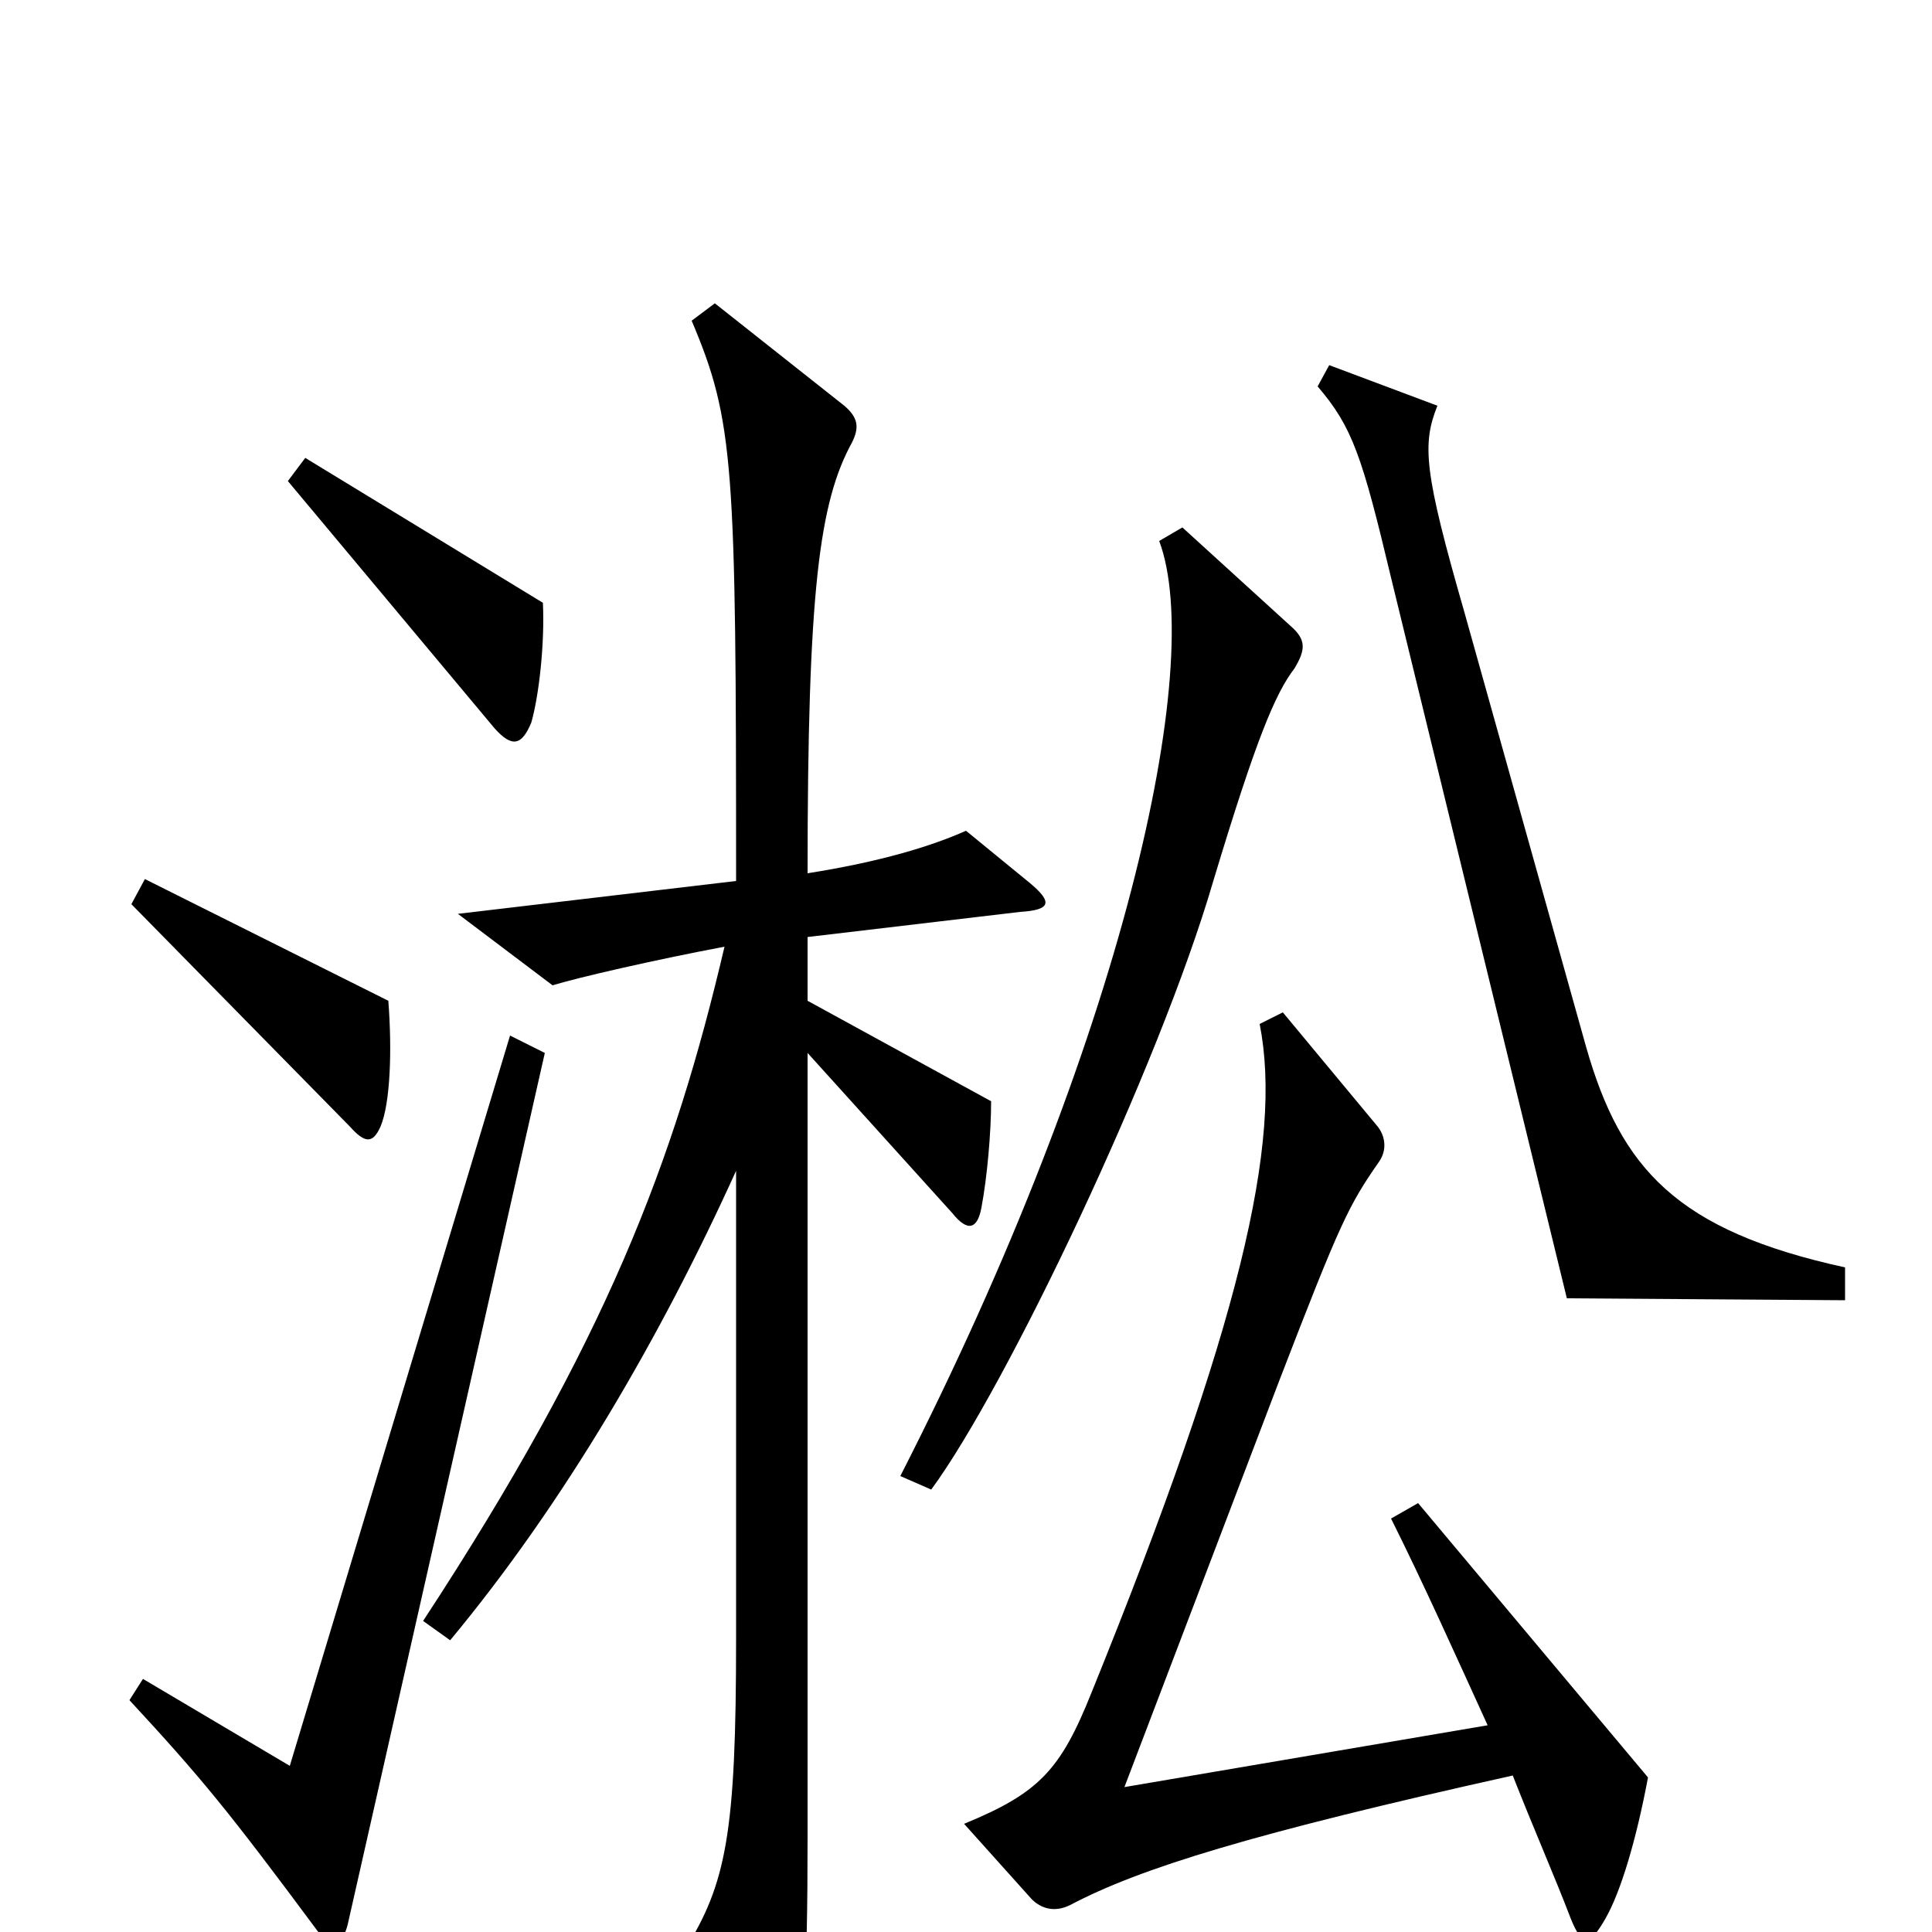<svg xmlns="http://www.w3.org/2000/svg" viewBox="0 -1000 1000 1000">
	<path fill="#000000" d="M281 -688L158 -763L149 -751L256 -623C265 -613 270 -614 275 -626C279 -640 282 -667 281 -688ZM955 -327V-344C868 -363 839 -395 821 -458L758 -683C737 -756 736 -770 744 -790L688 -811L682 -800C700 -779 705 -764 720 -701L811 -328ZM670 -654C676 -664 676 -669 668 -676L612 -727L600 -720C624 -656 582 -463 466 -236L482 -229C521 -282 600 -448 628 -544C650 -617 660 -641 670 -654ZM201 -482L75 -545L68 -532L181 -417C189 -408 193 -408 197 -417C202 -429 203 -456 201 -482ZM533 -543L500 -570C482 -562 456 -554 418 -548C418 -694 424 -740 441 -771C445 -779 444 -784 437 -790L370 -843L358 -834C380 -782 381 -760 381 -544L237 -527L286 -490C299 -494 338 -503 375 -510C349 -399 314 -306 219 -161L233 -151C292 -222 342 -308 381 -394V-152C381 -51 376 -25 354 10L393 70C399 79 404 80 409 69C416 50 418 29 418 -50V-455L493 -372C501 -362 506 -364 508 -375C511 -391 513 -414 513 -430L418 -482V-515L528 -528C544 -529 545 -533 533 -543ZM853 -80L734 -222L720 -214C737 -180 754 -142 770 -107L582 -75L662 -285C694 -368 698 -376 714 -399C718 -405 717 -412 713 -417L664 -476L652 -470C664 -409 642 -314 565 -124C549 -84 538 -72 499 -56L534 -17C539 -12 546 -10 554 -14C590 -33 648 -51 783 -81C794 -53 805 -28 813 -7C819 8 823 7 831 -7C839 -21 847 -48 853 -80ZM282 -455L264 -464L150 -86L74 -131L67 -120C104 -80 118 -63 164 -1C171 9 177 8 180 -4Z"/>
</svg>